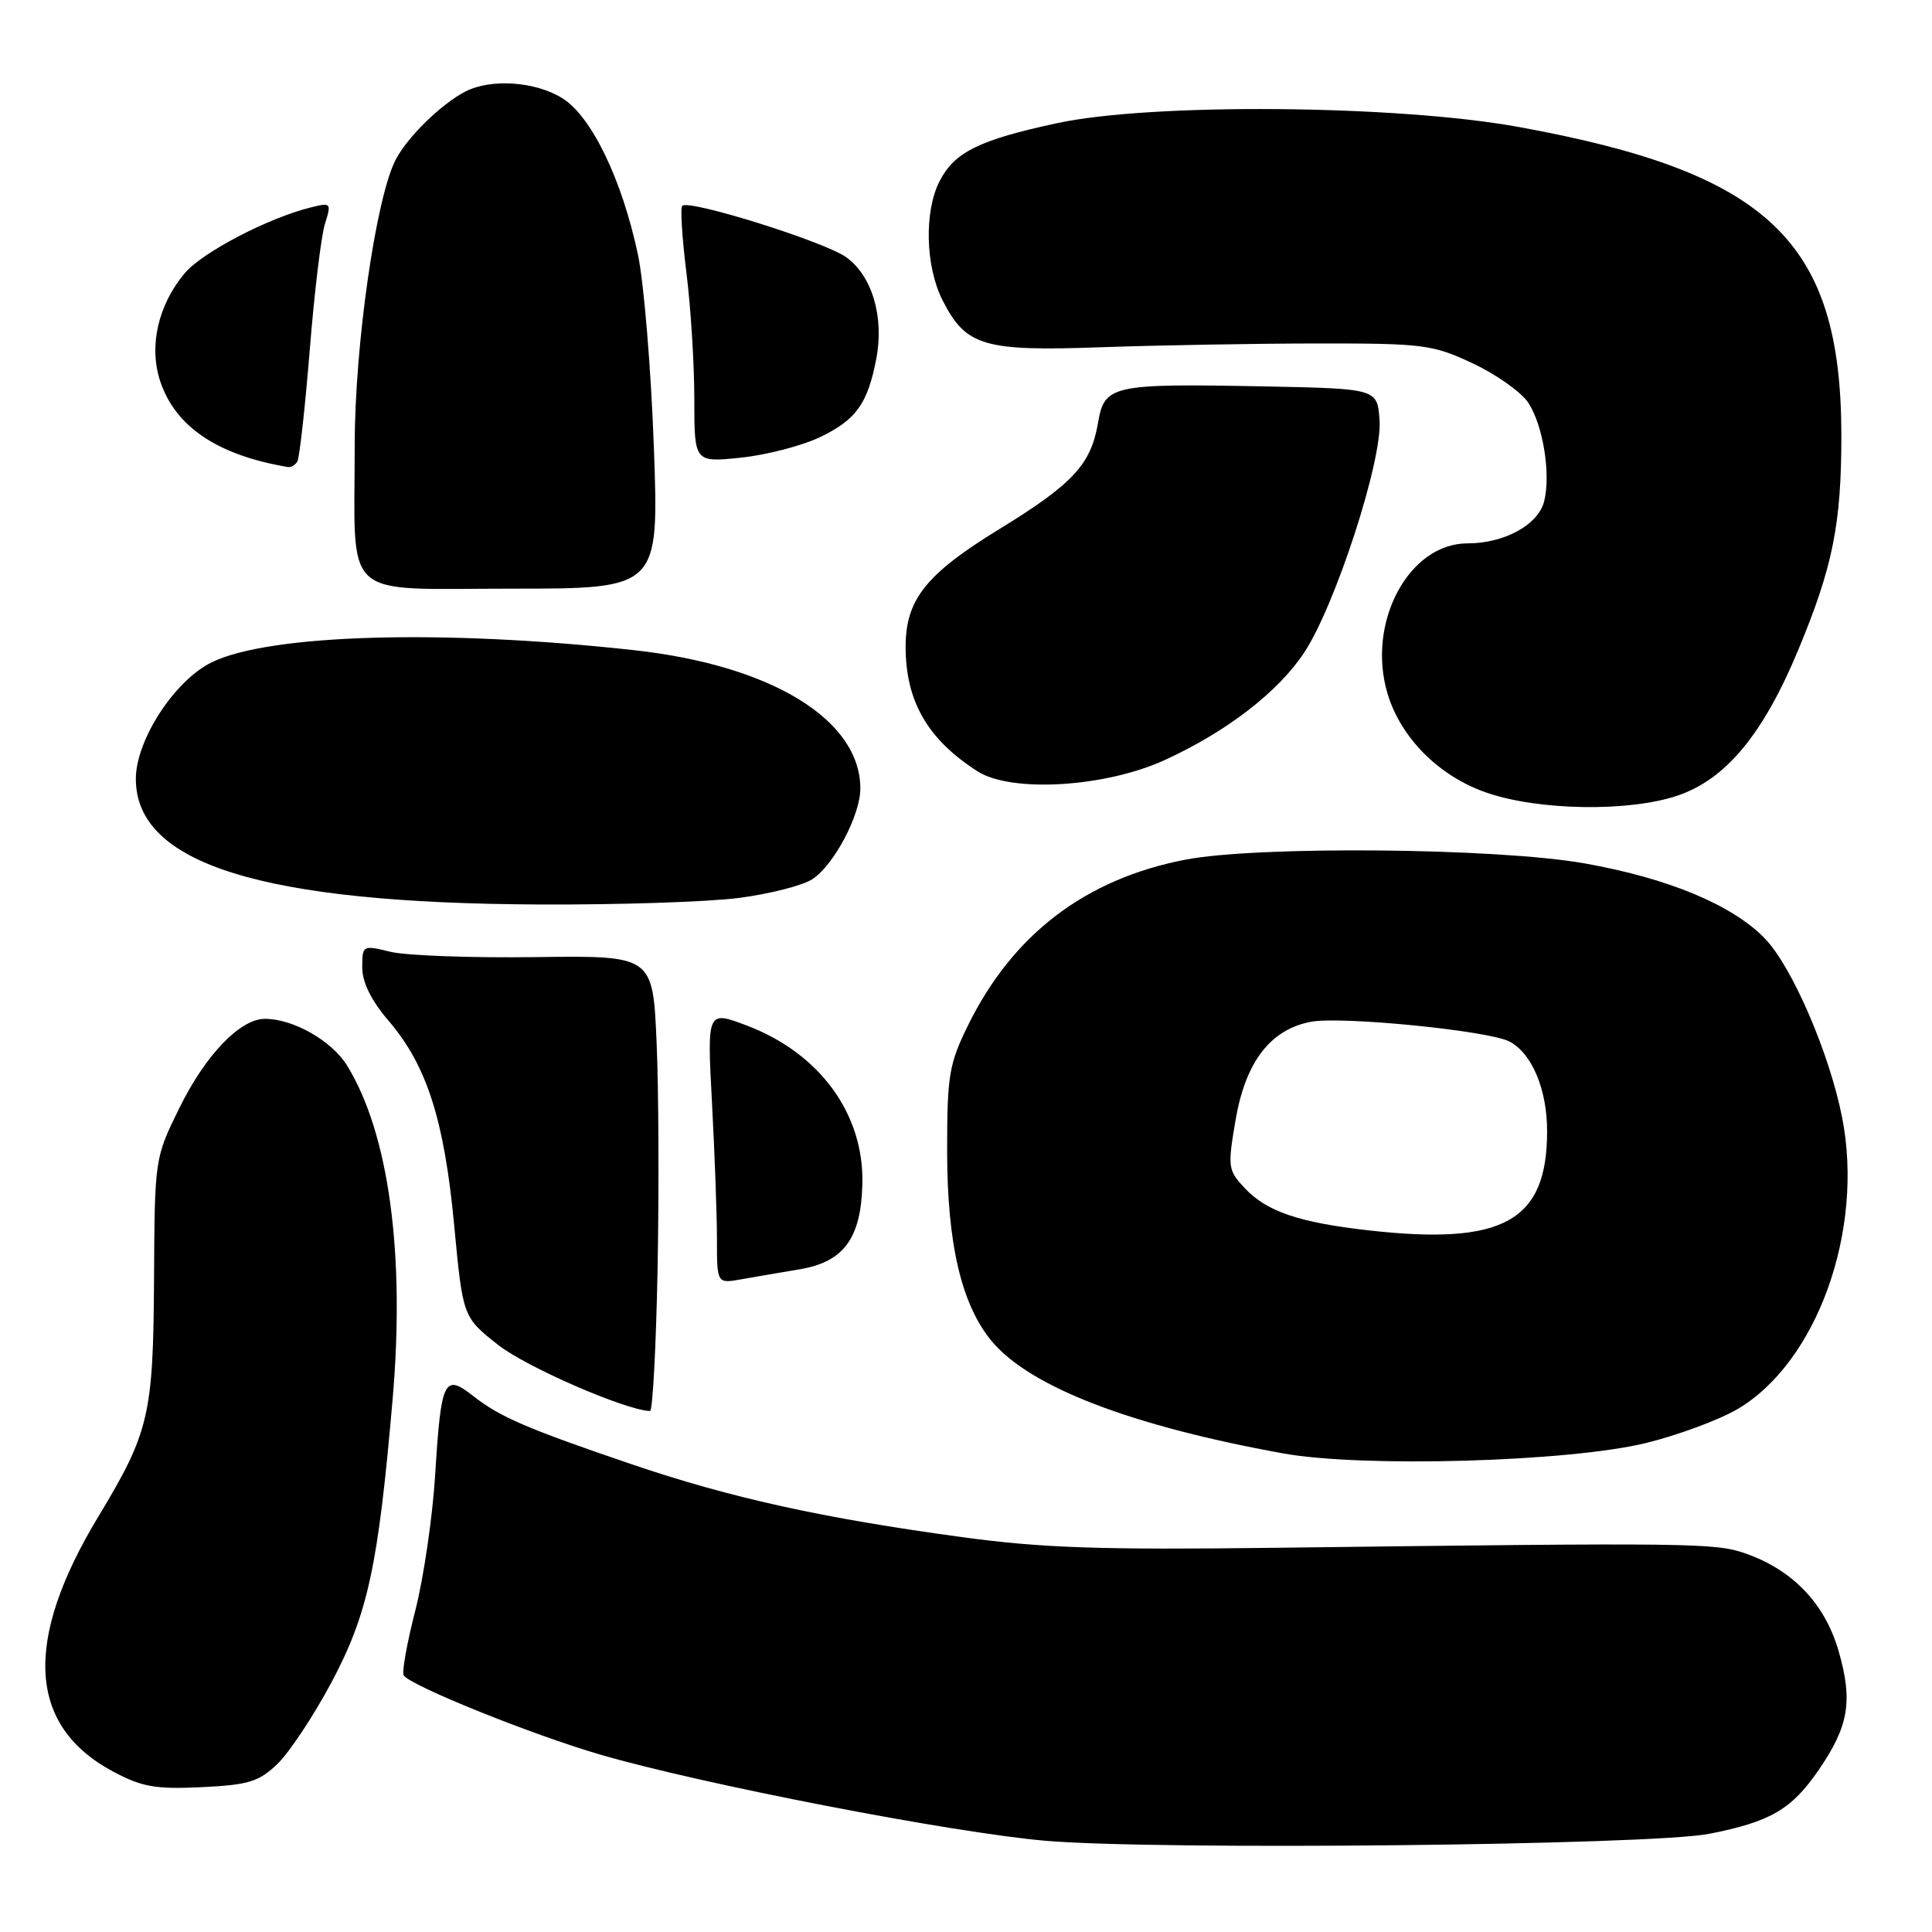 <?xml version="1.0" encoding="UTF-8" standalone="no"?>
<!DOCTYPE svg PUBLIC "-//W3C//DTD SVG 1.1//EN" "http://www.w3.org/Graphics/SVG/1.1/DTD/svg11.dtd" >
<svg xmlns="http://www.w3.org/2000/svg" xmlns:xlink="http://www.w3.org/1999/xlink" version="1.1" viewBox="0 0 256 256">
 <g >
 <path fill="currentColor"
d=" M 226.48 242.99 C 234.59 241.39 237.37 239.78 240.97 234.55 C 244.99 228.70 245.54 225.38 243.61 218.72 C 241.79 212.48 237.57 208.06 231.34 205.86 C 227.31 204.43 224.33 204.40 169.00 205.09 C 145.83 205.38 138.07 205.12 127.50 203.68 C 109.06 201.18 96.83 198.48 83.81 194.06 C 69.71 189.26 66.24 187.76 62.65 184.94 C 58.86 181.96 58.44 182.86 57.67 195.32 C 57.33 200.92 56.14 209.04 55.04 213.36 C 53.93 217.69 53.23 221.57 53.49 221.99 C 54.34 223.35 70.40 229.83 79.55 232.50 C 93.10 236.44 126.11 242.83 138.50 243.91 C 153.30 245.19 218.76 244.51 226.48 242.99 Z  M 36.76 233.73 C 38.33 232.22 41.54 227.38 43.90 222.96 C 48.75 213.86 50.11 207.57 52.02 185.45 C 53.70 166.13 51.52 150.17 45.99 141.19 C 43.97 137.91 38.86 135.00 35.11 135.00 C 31.82 135.00 27.23 139.78 23.78 146.79 C 20.50 153.45 20.50 153.47 20.41 169.48 C 20.31 187.51 19.77 189.79 13.04 200.94 C 3.04 217.48 3.70 228.72 15.00 234.75 C 18.81 236.78 20.61 237.10 26.70 236.81 C 32.94 236.51 34.29 236.10 36.76 233.73 Z  M 218.13 191.20 C 222.32 190.17 227.75 188.16 230.20 186.73 C 240.75 180.55 247.04 163.05 244.09 148.07 C 242.42 139.57 237.45 128.06 233.84 124.34 C 229.54 119.90 221.02 116.36 209.95 114.40 C 198.36 112.35 166.69 112.06 157.07 113.91 C 143.81 116.47 134.19 123.81 128.26 135.88 C 125.75 140.98 125.50 142.51 125.50 152.50 C 125.50 164.85 127.41 172.96 131.46 177.77 C 136.54 183.80 149.87 188.93 170.00 192.58 C 180.55 194.49 207.89 193.71 218.13 191.20 Z  M 87.13 168.25 C 87.33 157.94 87.28 144.35 87.00 138.06 C 86.50 126.62 86.50 126.62 71.00 126.82 C 62.47 126.94 53.81 126.62 51.75 126.12 C 48.05 125.22 48.00 125.25 48.00 128.20 C 48.00 130.16 49.19 132.58 51.49 135.26 C 56.56 141.18 58.86 148.37 60.18 162.34 C 61.33 174.52 61.33 174.52 66.01 178.21 C 69.71 181.13 82.82 186.84 86.13 186.97 C 86.48 186.99 86.93 178.56 87.13 168.25 Z  M 105.90 168.20 C 111.80 167.23 114.10 164.10 114.27 156.85 C 114.49 147.60 108.62 139.56 98.98 135.90 C 93.69 133.89 93.69 133.89 94.34 146.10 C 94.70 152.82 95.00 160.96 95.00 164.20 C 95.00 170.09 95.00 170.09 98.25 169.51 C 100.04 169.19 103.48 168.60 105.90 168.20 Z  M 97.92 118.98 C 101.99 118.45 106.38 117.33 107.65 116.49 C 110.50 114.63 114.00 108.00 114.00 104.49 C 114.00 95.36 102.21 88.15 83.99 86.15 C 58.69 83.36 35.70 84.02 28.05 87.76 C 23.13 90.17 18.00 98.06 18.00 103.21 C 18.00 114.49 34.73 119.69 71.50 119.85 C 81.95 119.90 93.84 119.51 97.92 118.98 Z  M 222.32 105.41 C 228.71 103.23 233.63 97.28 238.26 86.16 C 242.86 75.11 244.00 69.43 243.99 57.61 C 243.95 31.97 234.41 22.86 201.21 16.82 C 185.09 13.89 152.60 13.62 140.07 16.32 C 129.78 18.53 126.49 20.15 124.52 23.97 C 122.43 28.00 122.61 35.32 124.91 39.82 C 128.00 45.88 130.35 46.57 145.93 46.01 C 153.39 45.75 166.25 45.52 174.50 45.51 C 188.66 45.50 189.82 45.65 195.17 48.16 C 198.28 49.62 201.58 51.96 202.51 53.37 C 204.47 56.37 205.51 62.82 204.61 66.42 C 203.83 69.54 199.34 72.00 194.45 72.00 C 186.65 72.00 181.04 82.53 183.86 91.92 C 185.62 97.80 190.71 102.88 197.00 105.04 C 203.93 107.42 215.89 107.60 222.32 105.41 Z  M 154.36 100.70 C 162.55 96.94 169.34 91.71 172.80 86.49 C 176.93 80.25 183.19 60.99 182.80 55.68 C 182.50 51.50 182.50 51.50 167.50 51.20 C 147.34 50.81 146.34 51.02 145.50 56.00 C 144.56 61.56 142.17 64.13 132.32 70.17 C 122.70 76.07 120.01 79.45 120.00 85.68 C 120.00 92.91 122.90 97.95 129.50 102.19 C 133.99 105.08 146.44 104.33 154.36 100.70 Z  M 86.64 59.25 C 86.27 48.94 85.32 37.46 84.53 33.73 C 82.42 23.77 78.36 15.38 74.49 13.00 C 70.92 10.79 65.06 10.39 61.68 12.12 C 58.48 13.77 54.02 18.12 52.44 21.14 C 49.81 26.18 47.00 45.74 47.00 59.05 C 47.00 79.86 44.96 78.00 67.78 78.00 C 87.32 78.00 87.32 78.00 86.64 59.25 Z  M 39.40 61.16 C 39.68 60.70 40.42 54.06 41.04 46.41 C 41.65 38.76 42.56 31.22 43.06 29.65 C 43.93 26.90 43.86 26.82 41.23 27.47 C 35.55 28.87 26.83 33.42 24.48 36.20 C 20.93 40.42 19.69 45.92 21.24 50.55 C 23.26 56.58 28.87 60.33 38.19 61.89 C 38.57 61.95 39.11 61.62 39.40 61.16 Z  M 108.71 57.90 C 113.47 55.59 114.97 53.49 116.12 47.50 C 117.17 41.97 115.55 36.53 112.11 34.07 C 109.19 32.00 91.28 26.39 90.40 27.27 C 90.13 27.54 90.38 31.51 90.95 36.10 C 91.53 40.69 92.00 48.24 92.00 52.87 C 92.00 61.28 92.00 61.28 98.19 60.64 C 101.60 60.28 106.33 59.05 108.71 57.90 Z  M 181.35 163.03 C 172.12 161.99 167.85 160.53 164.95 157.45 C 162.70 155.05 162.65 154.67 163.73 148.35 C 165.05 140.68 168.35 136.40 173.71 135.39 C 177.81 134.63 197.33 136.57 200.04 138.02 C 203.01 139.61 205.00 144.37 205.00 149.90 C 205.00 161.83 199.21 165.04 181.35 163.03 Z "/>
</g>
</svg>